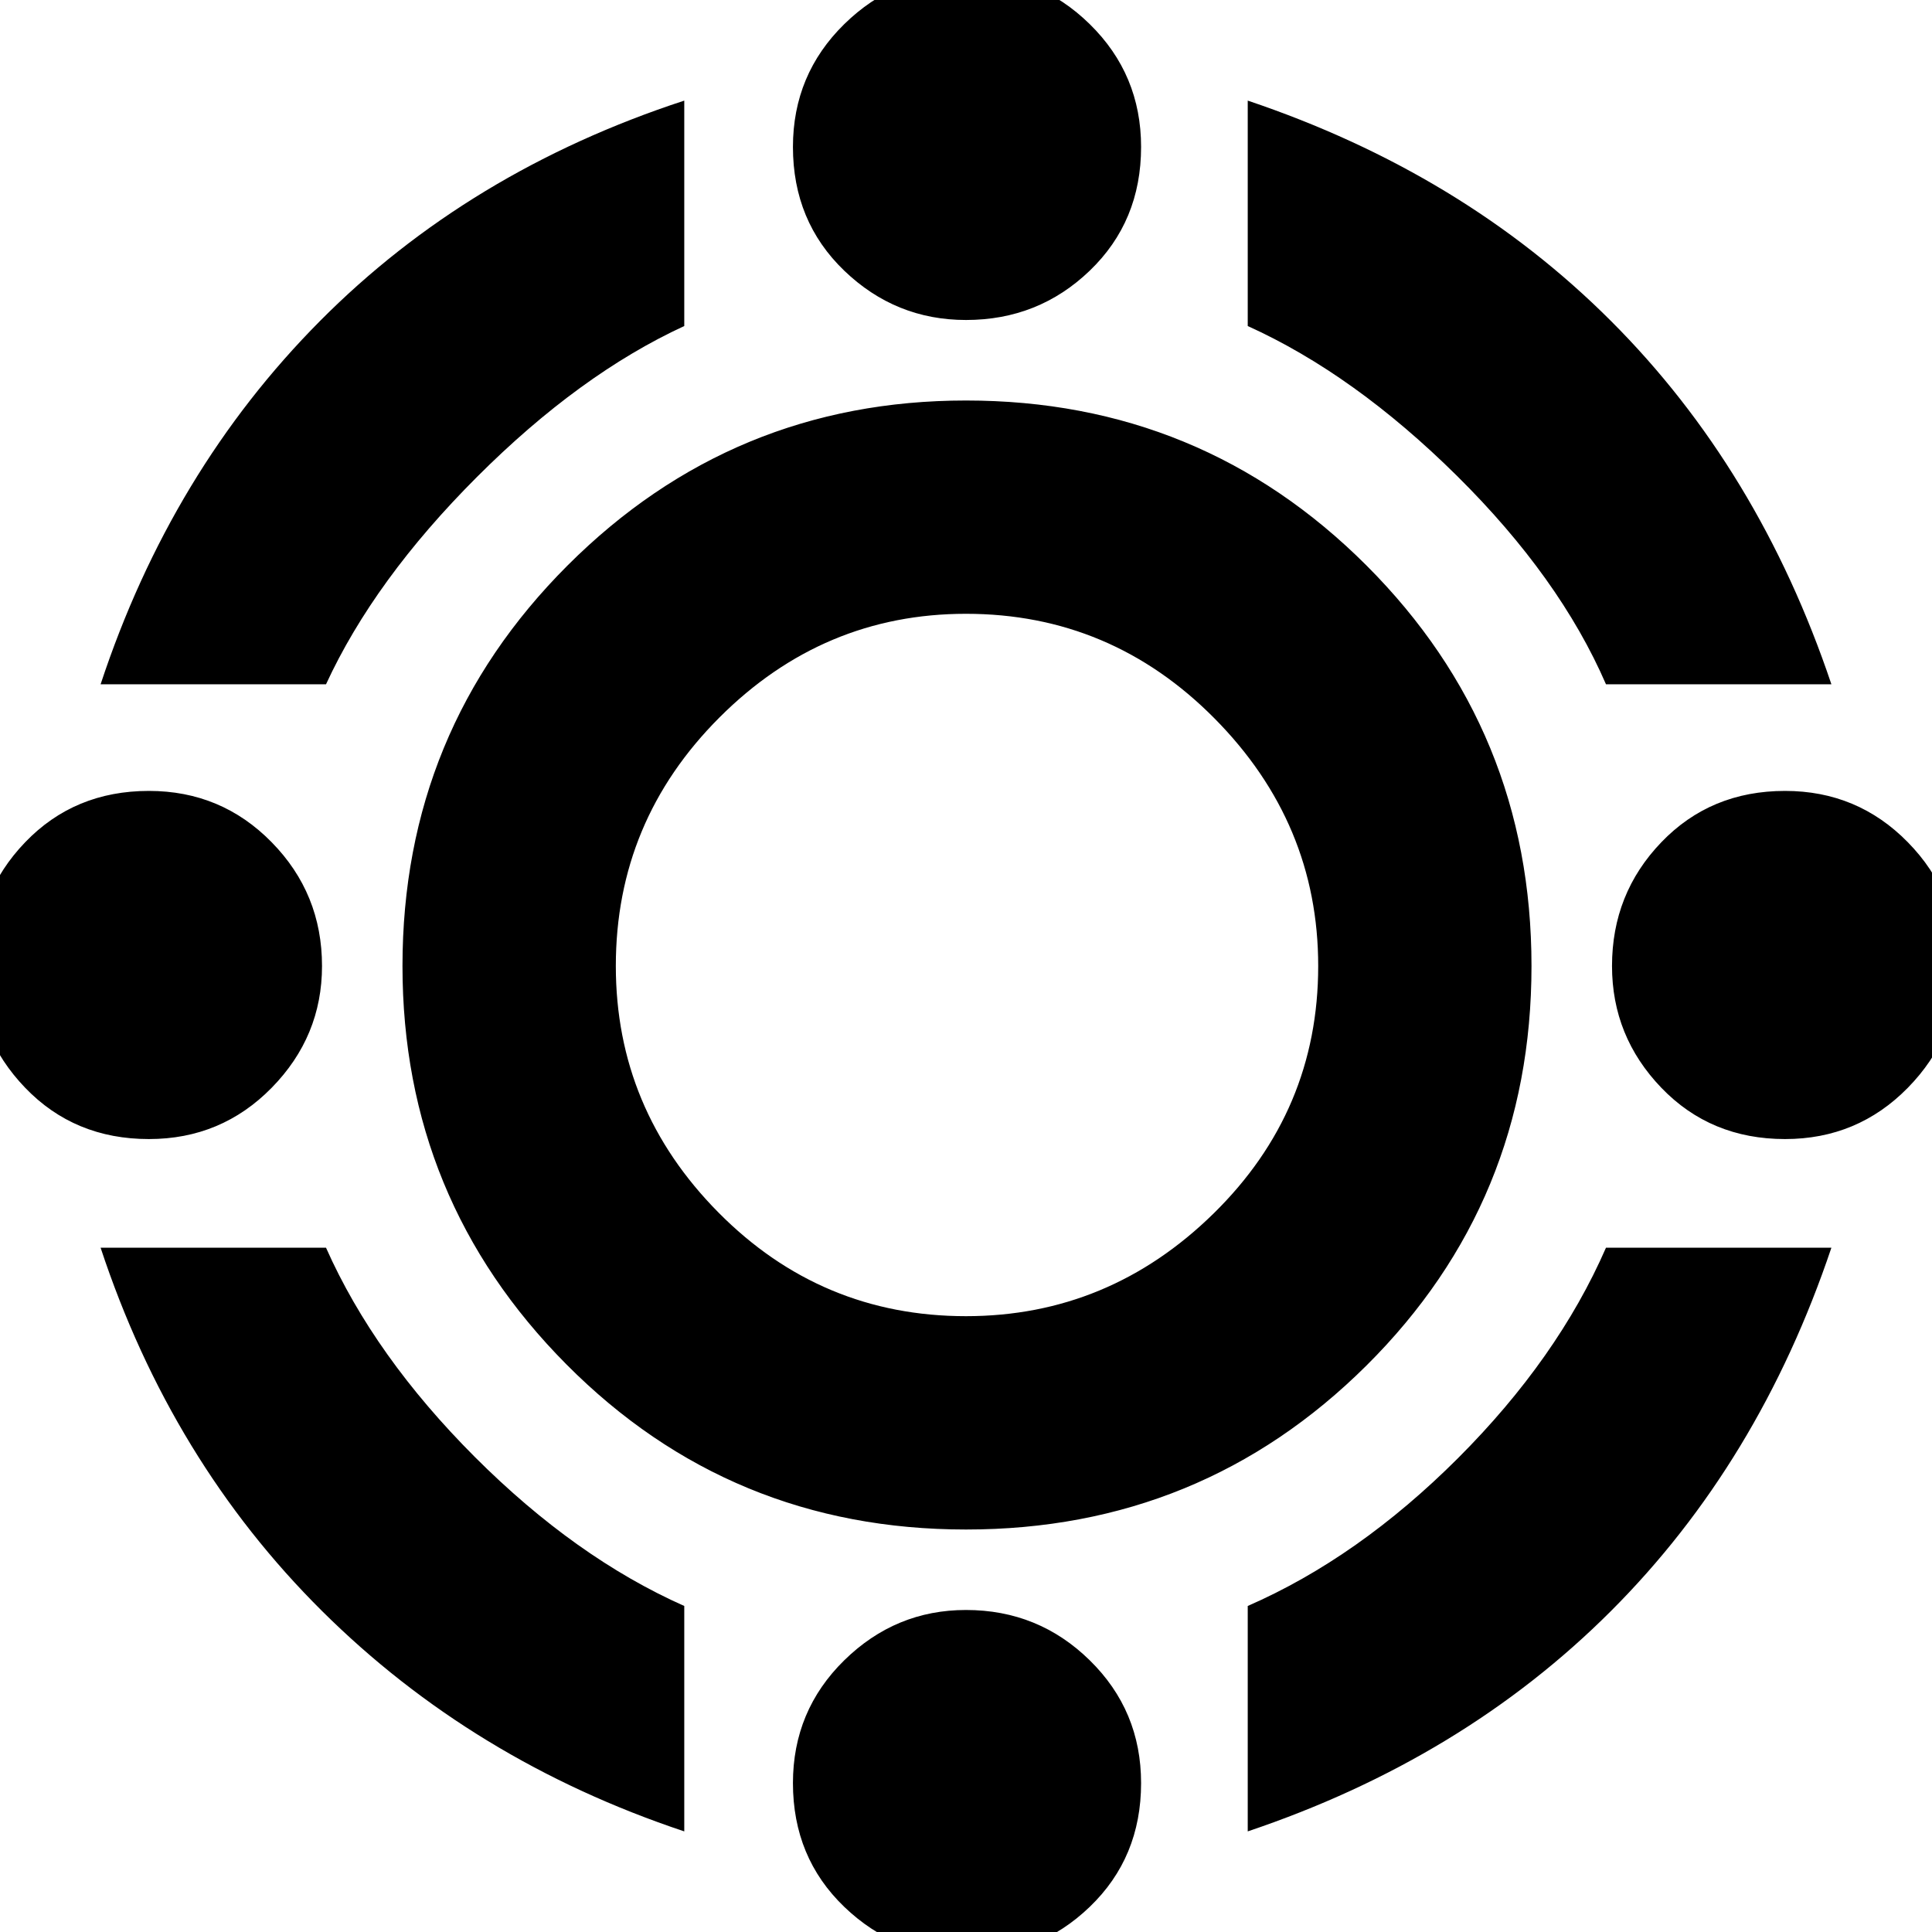 <svg xmlns="http://www.w3.org/2000/svg" height="40" width="40"><path d="M20 31.667Q15.125 31.667 11.729 28.25Q8.333 24.833 8.333 20Q8.333 15.125 11.75 11.708Q15.167 8.292 20 8.292Q24.875 8.292 28.292 11.708Q31.708 15.125 31.708 20Q31.708 24.875 28.292 28.271Q24.875 31.667 20 31.667ZM20 27.25Q22.958 27.25 25.125 25.125Q27.292 23 27.292 20Q27.292 17.042 25.146 14.875Q23 12.708 20 12.708Q17.042 12.708 14.896 14.854Q12.75 17 12.75 20Q12.75 22.958 14.875 25.104Q17 27.25 20 27.25ZM2.083 14.167Q3.542 9.75 6.625 6.646Q9.708 3.542 14.167 2.083V6.75Q12 7.75 9.875 9.875Q7.75 12 6.75 14.167ZM33.25 14.167Q32.292 11.958 30.167 9.854Q28.042 7.75 25.833 6.75V2.083Q30.292 3.583 33.354 6.646Q36.417 9.708 37.917 14.167ZM25.833 37.917V33.25Q28.125 32.25 30.188 30.188Q32.25 28.125 33.25 25.833H37.917Q36.417 30.292 33.354 33.354Q30.292 36.417 25.833 37.917ZM14.167 37.917Q9.792 36.458 6.667 33.354Q3.542 30.25 2.083 25.833H6.75Q7.75 28.083 9.833 30.167Q11.917 32.25 14.167 33.25ZM20 6.625Q18.542 6.625 17.479 5.604Q16.417 4.583 16.417 3.042Q16.417 1.542 17.479 0.5Q18.542 -0.542 20 -0.542Q21.5 -0.542 22.562 0.5Q23.625 1.542 23.625 3.042Q23.625 4.583 22.562 5.604Q21.5 6.625 20 6.625ZM20 40.5Q18.542 40.5 17.479 39.479Q16.417 38.458 16.417 36.917Q16.417 35.417 17.479 34.375Q18.542 33.333 20 33.333Q21.5 33.333 22.562 34.375Q23.625 35.417 23.625 36.917Q23.625 38.458 22.562 39.479Q21.5 40.5 20 40.5ZM36.958 23.583Q35.417 23.583 34.396 22.521Q33.375 21.458 33.375 20Q33.375 18.5 34.396 17.438Q35.417 16.375 36.958 16.375Q38.458 16.375 39.5 17.438Q40.542 18.5 40.542 20Q40.542 21.458 39.5 22.521Q38.458 23.583 36.958 23.583ZM3.083 23.583Q1.542 23.583 0.521 22.521Q-0.5 21.458 -0.5 20Q-0.5 18.5 0.521 17.438Q1.542 16.375 3.083 16.375Q4.583 16.375 5.625 17.438Q6.667 18.5 6.667 20Q6.667 21.458 5.625 22.521Q4.583 23.583 3.083 23.583Z"/></svg>
